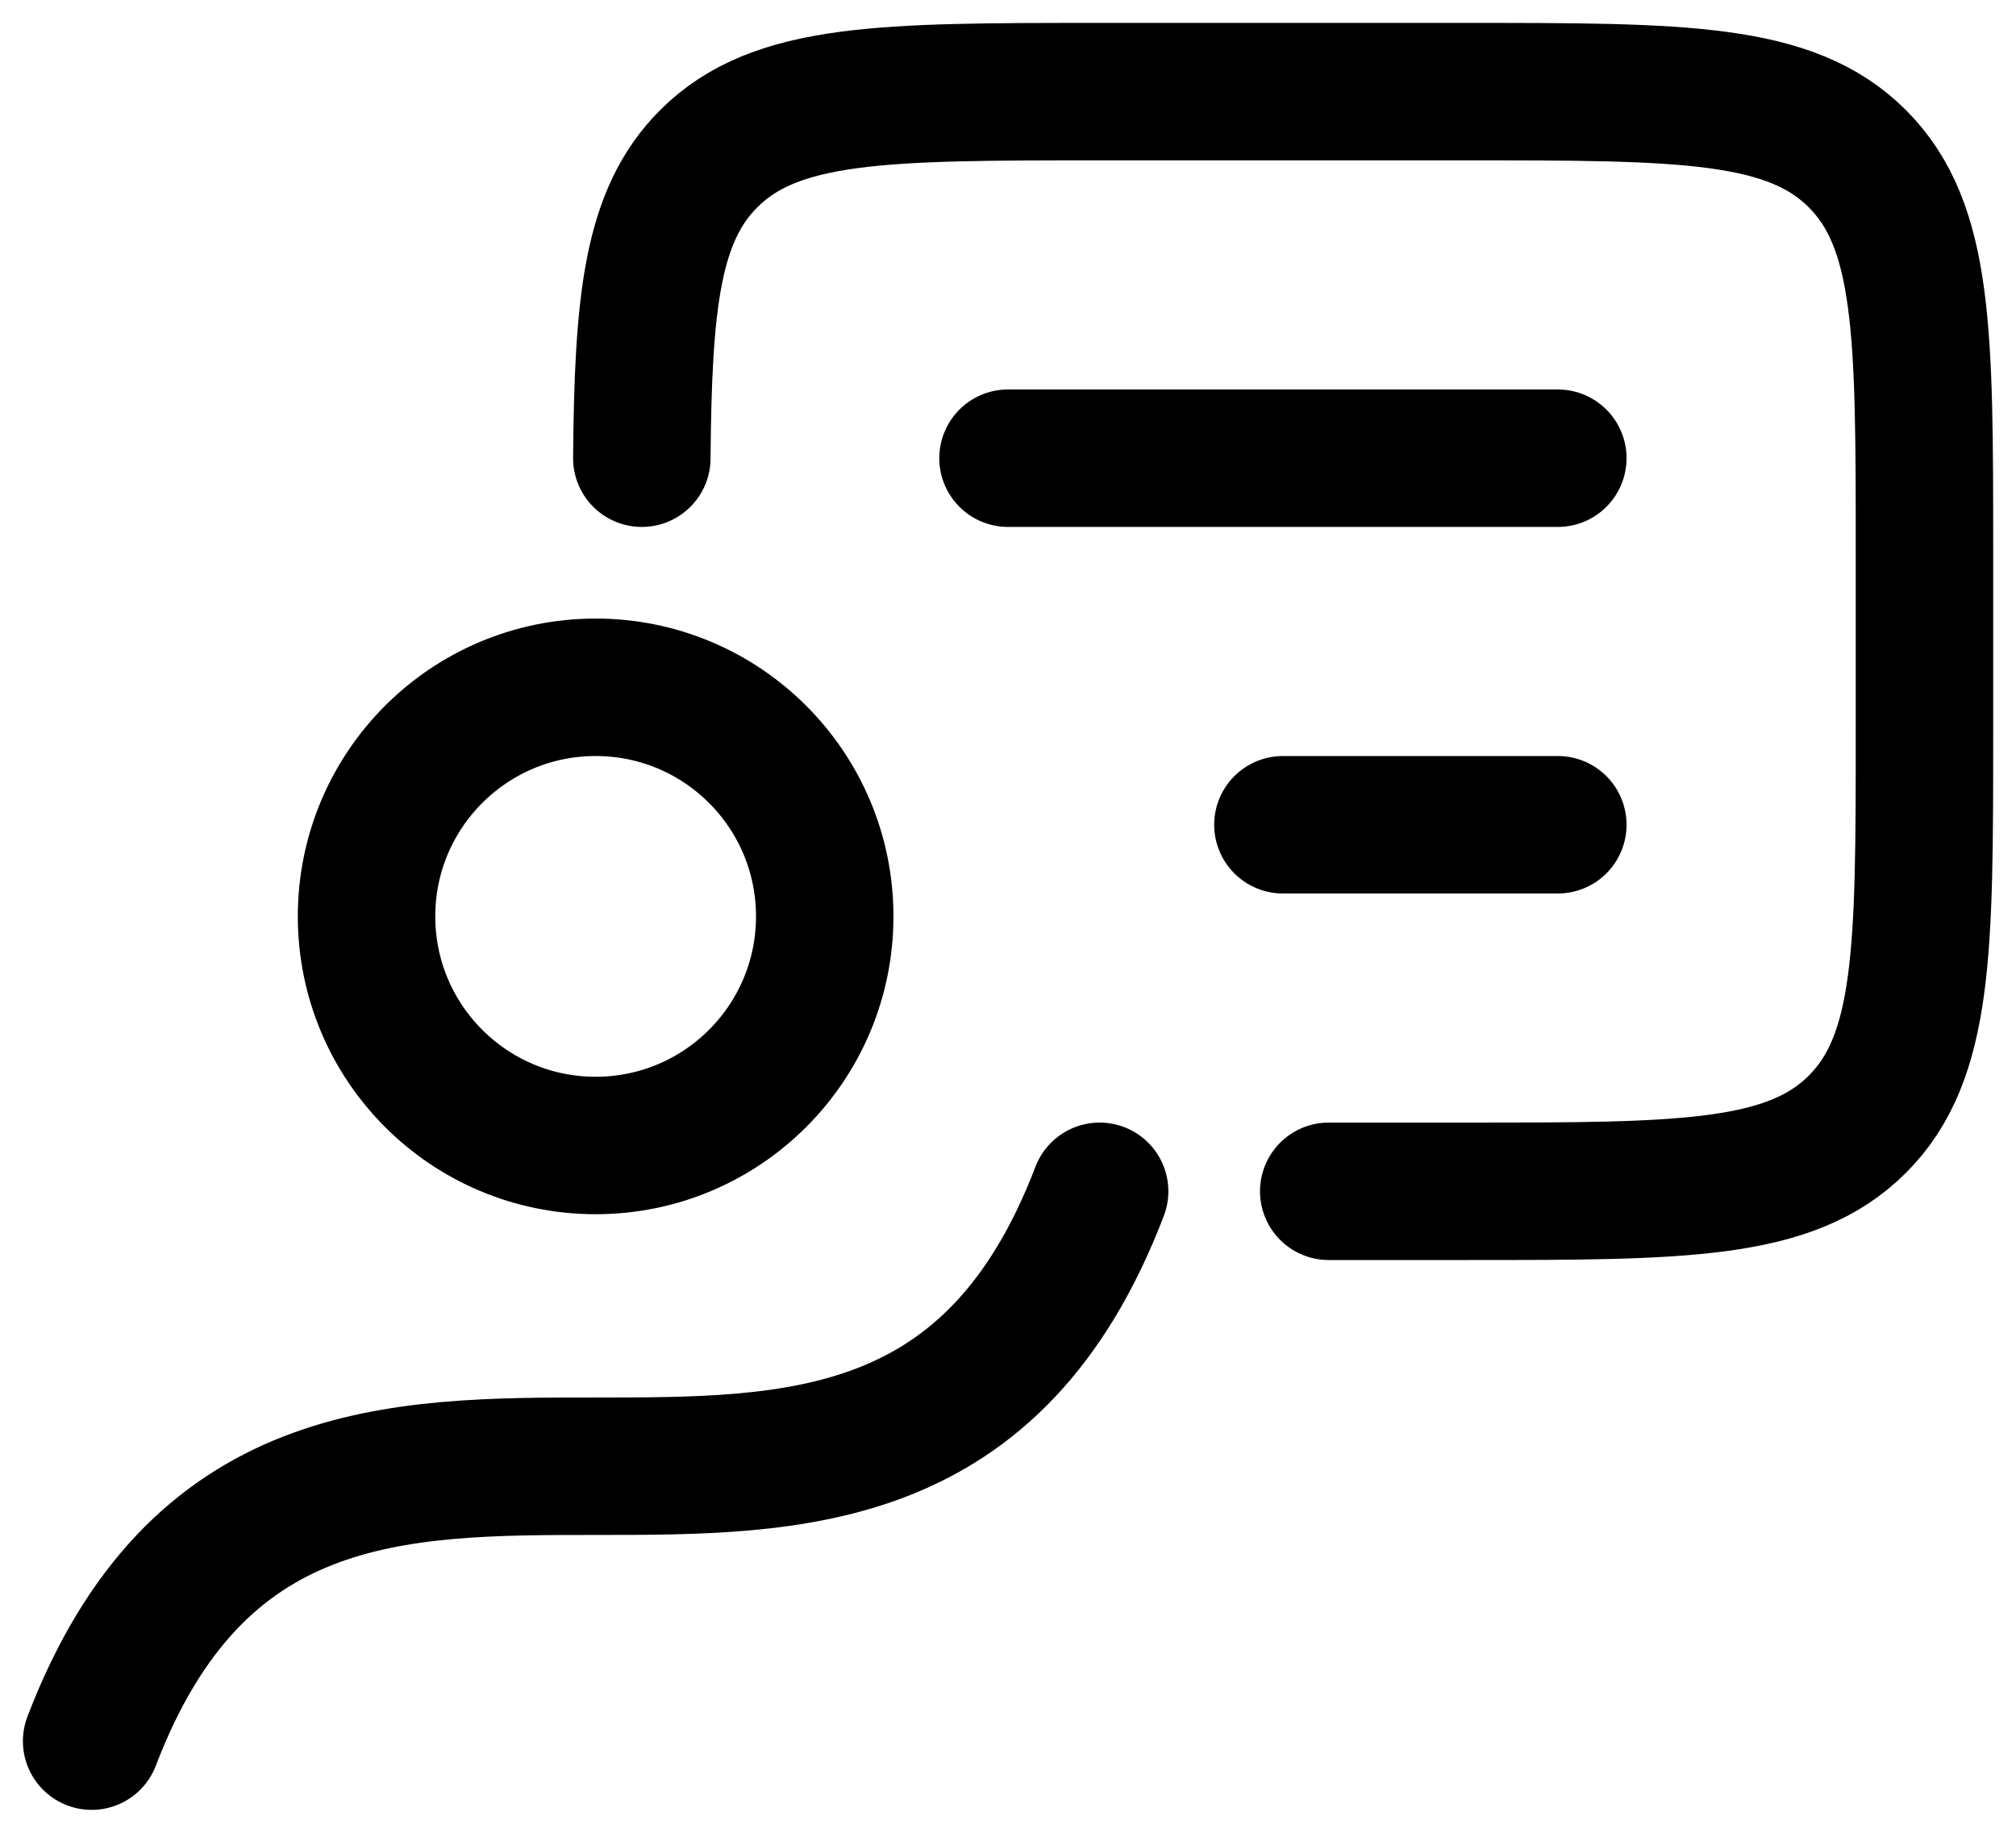 <svg width="22" height="20" viewBox="0 0 22 20" fill="none" xmlns="http://www.w3.org/2000/svg">
<path d="M12 13C9.708 19 3.292 13 1 19M14.5 13H16.001C18.358 13 19.537 13 20.269 12.268C21.001 11.536 21.001 10.357 21.001 8V6C21.001 3.643 21.001 2.464 20.269 1.732C19.537 1 18.36 1 16.001 1H12.001C9.644 1 8.466 1 7.734 1.732C7.114 2.352 7.018 3.293 7.004 5" stroke="black" stroke-width="1.5" stroke-linecap="round" stroke-linejoin="round"/>
<path d="M6.5 12.5C7.881 12.5 9 11.381 9 10C9 8.619 7.881 7.5 6.5 7.5C5.119 7.5 4 8.619 4 10C4 11.381 5.119 12.5 6.5 12.5Z" stroke="black" stroke-width="1.5" stroke-linecap="round" stroke-linejoin="round"/>
<path d="M11 5H17M17 9H14" stroke="black" stroke-width="1.5" stroke-linecap="round" stroke-linejoin="round"/>
</svg>
